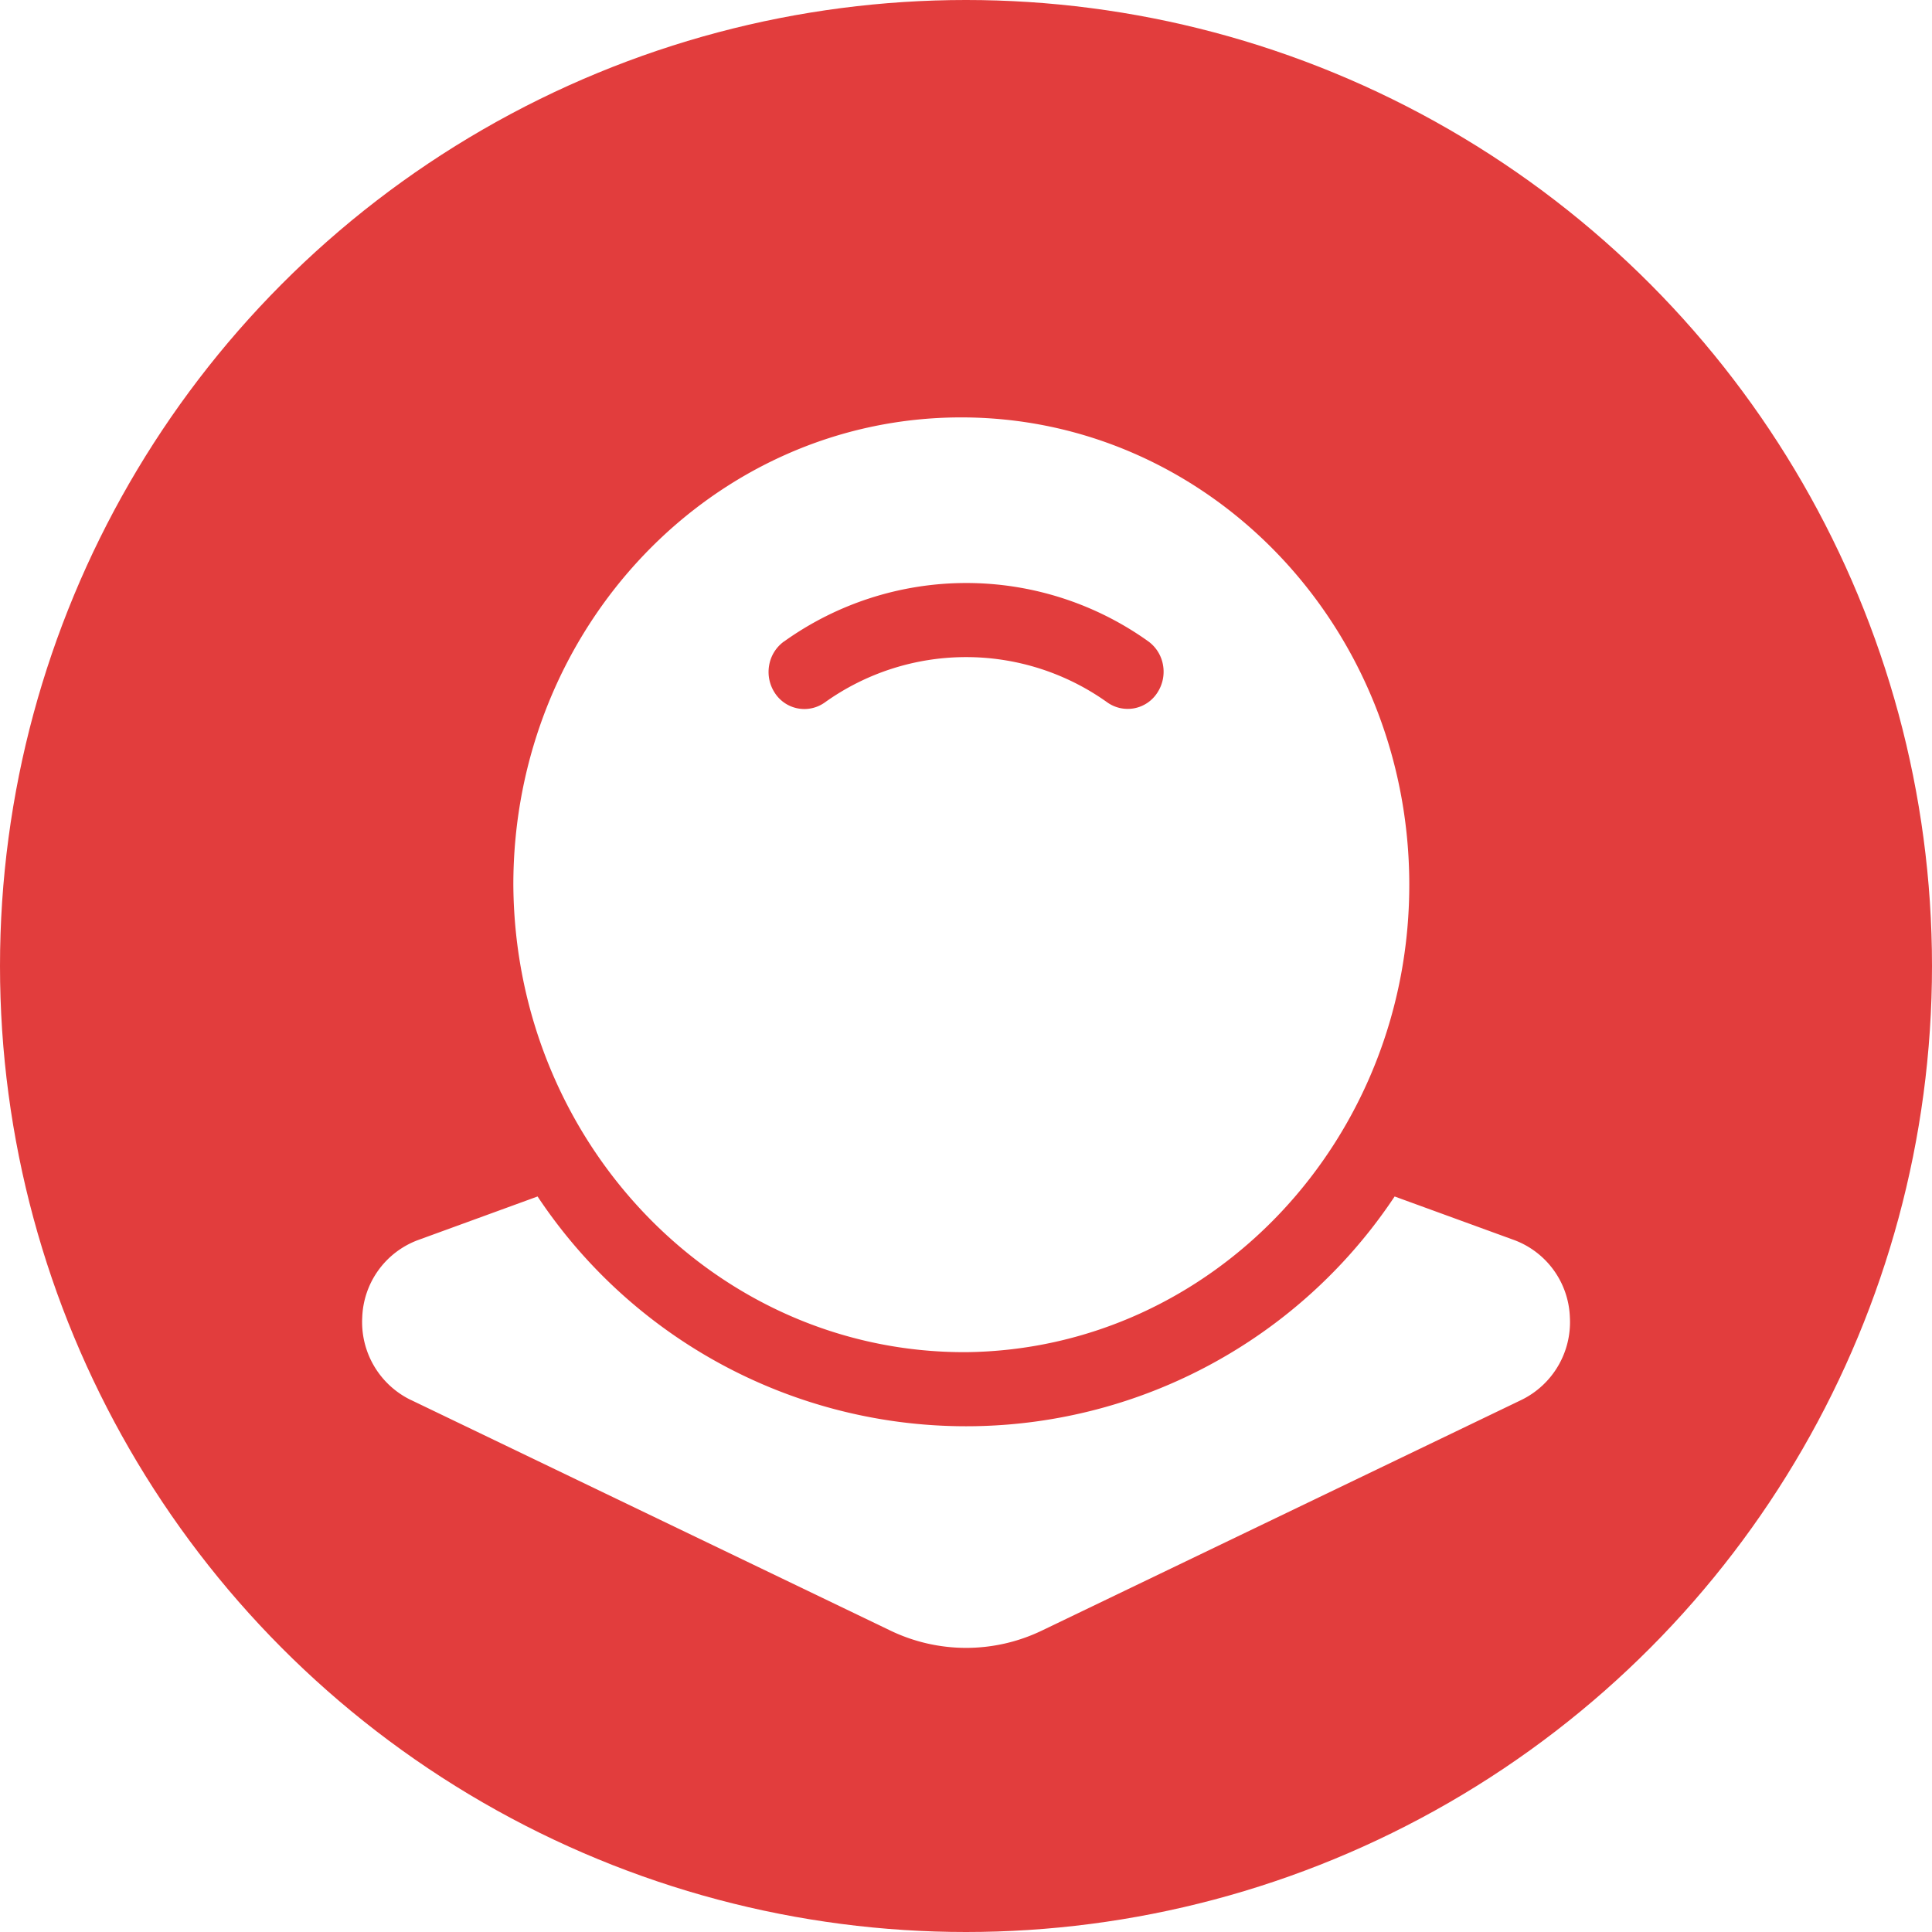 <svg xmlns="http://www.w3.org/2000/svg" xmlns:xlink="http://www.w3.org/1999/xlink" width="64" height="64" viewBox="0 0 64 64">
  <defs>
    <filter id="形状_6" x="12" y="11.827" width="40.009" height="42.76" filterUnits="userSpaceOnUse">
      <feOffset dy="2" input="SourceAlpha"/>
      <feGaussianBlur result="blur"/>
      <feFlood flood-color="#cb3838"/>
      <feComposite operator="in" in2="blur"/>
      <feComposite in="SourceGraphic"/>
    </filter>
  </defs>
  <g id="组_1918" data-name="组 1918" transform="translate(-43 -2840)">
    <circle id="椭圆_4" data-name="椭圆 4" cx="32" cy="32" r="32" transform="translate(43 2840)" fill="#e23d3d"/>
    <g transform="matrix(1, 0, 0, 1, 43, 2840)" filter="url(#形状_6)">
      <path id="形状_6-2" data-name="形状 6" d="M75.005,2882.792c8.174-.092,14.738-7.064,14.679-15.593s-6.718-15.4-14.893-15.372-14.786,6.954-14.786,15.483c.055,8.592,6.764,15.518,15,15.482Zm-6.033-23.541a10.372,10.372,0,0,1,12.06-.01,1.226,1.226,0,0,1,.494.788,1.263,1.263,0,0,1-.19.921,1.167,1.167,0,0,1-1.655.318,8.042,8.042,0,0,0-9.356,0,1.164,1.164,0,0,1-1.654-.308,1.264,1.264,0,0,1-.192-.92,1.229,1.229,0,0,1,.491-.79Zm-12.367,25.121,15.888,7.642a5.781,5.781,0,0,0,5.023,0l15.888-7.642a2.867,2.867,0,0,0,1.6-2.737,2.837,2.837,0,0,0-1.851-2.559l-3.954-1.441a17.043,17.043,0,0,1-28.391,0l-3.953,1.441A2.838,2.838,0,0,0,55,2881.633a2.867,2.867,0,0,0,1.6,2.738Zm0,0" transform="translate(-43 -2840)" fill="#fff"/>
    </g>
  </g>
</svg>
